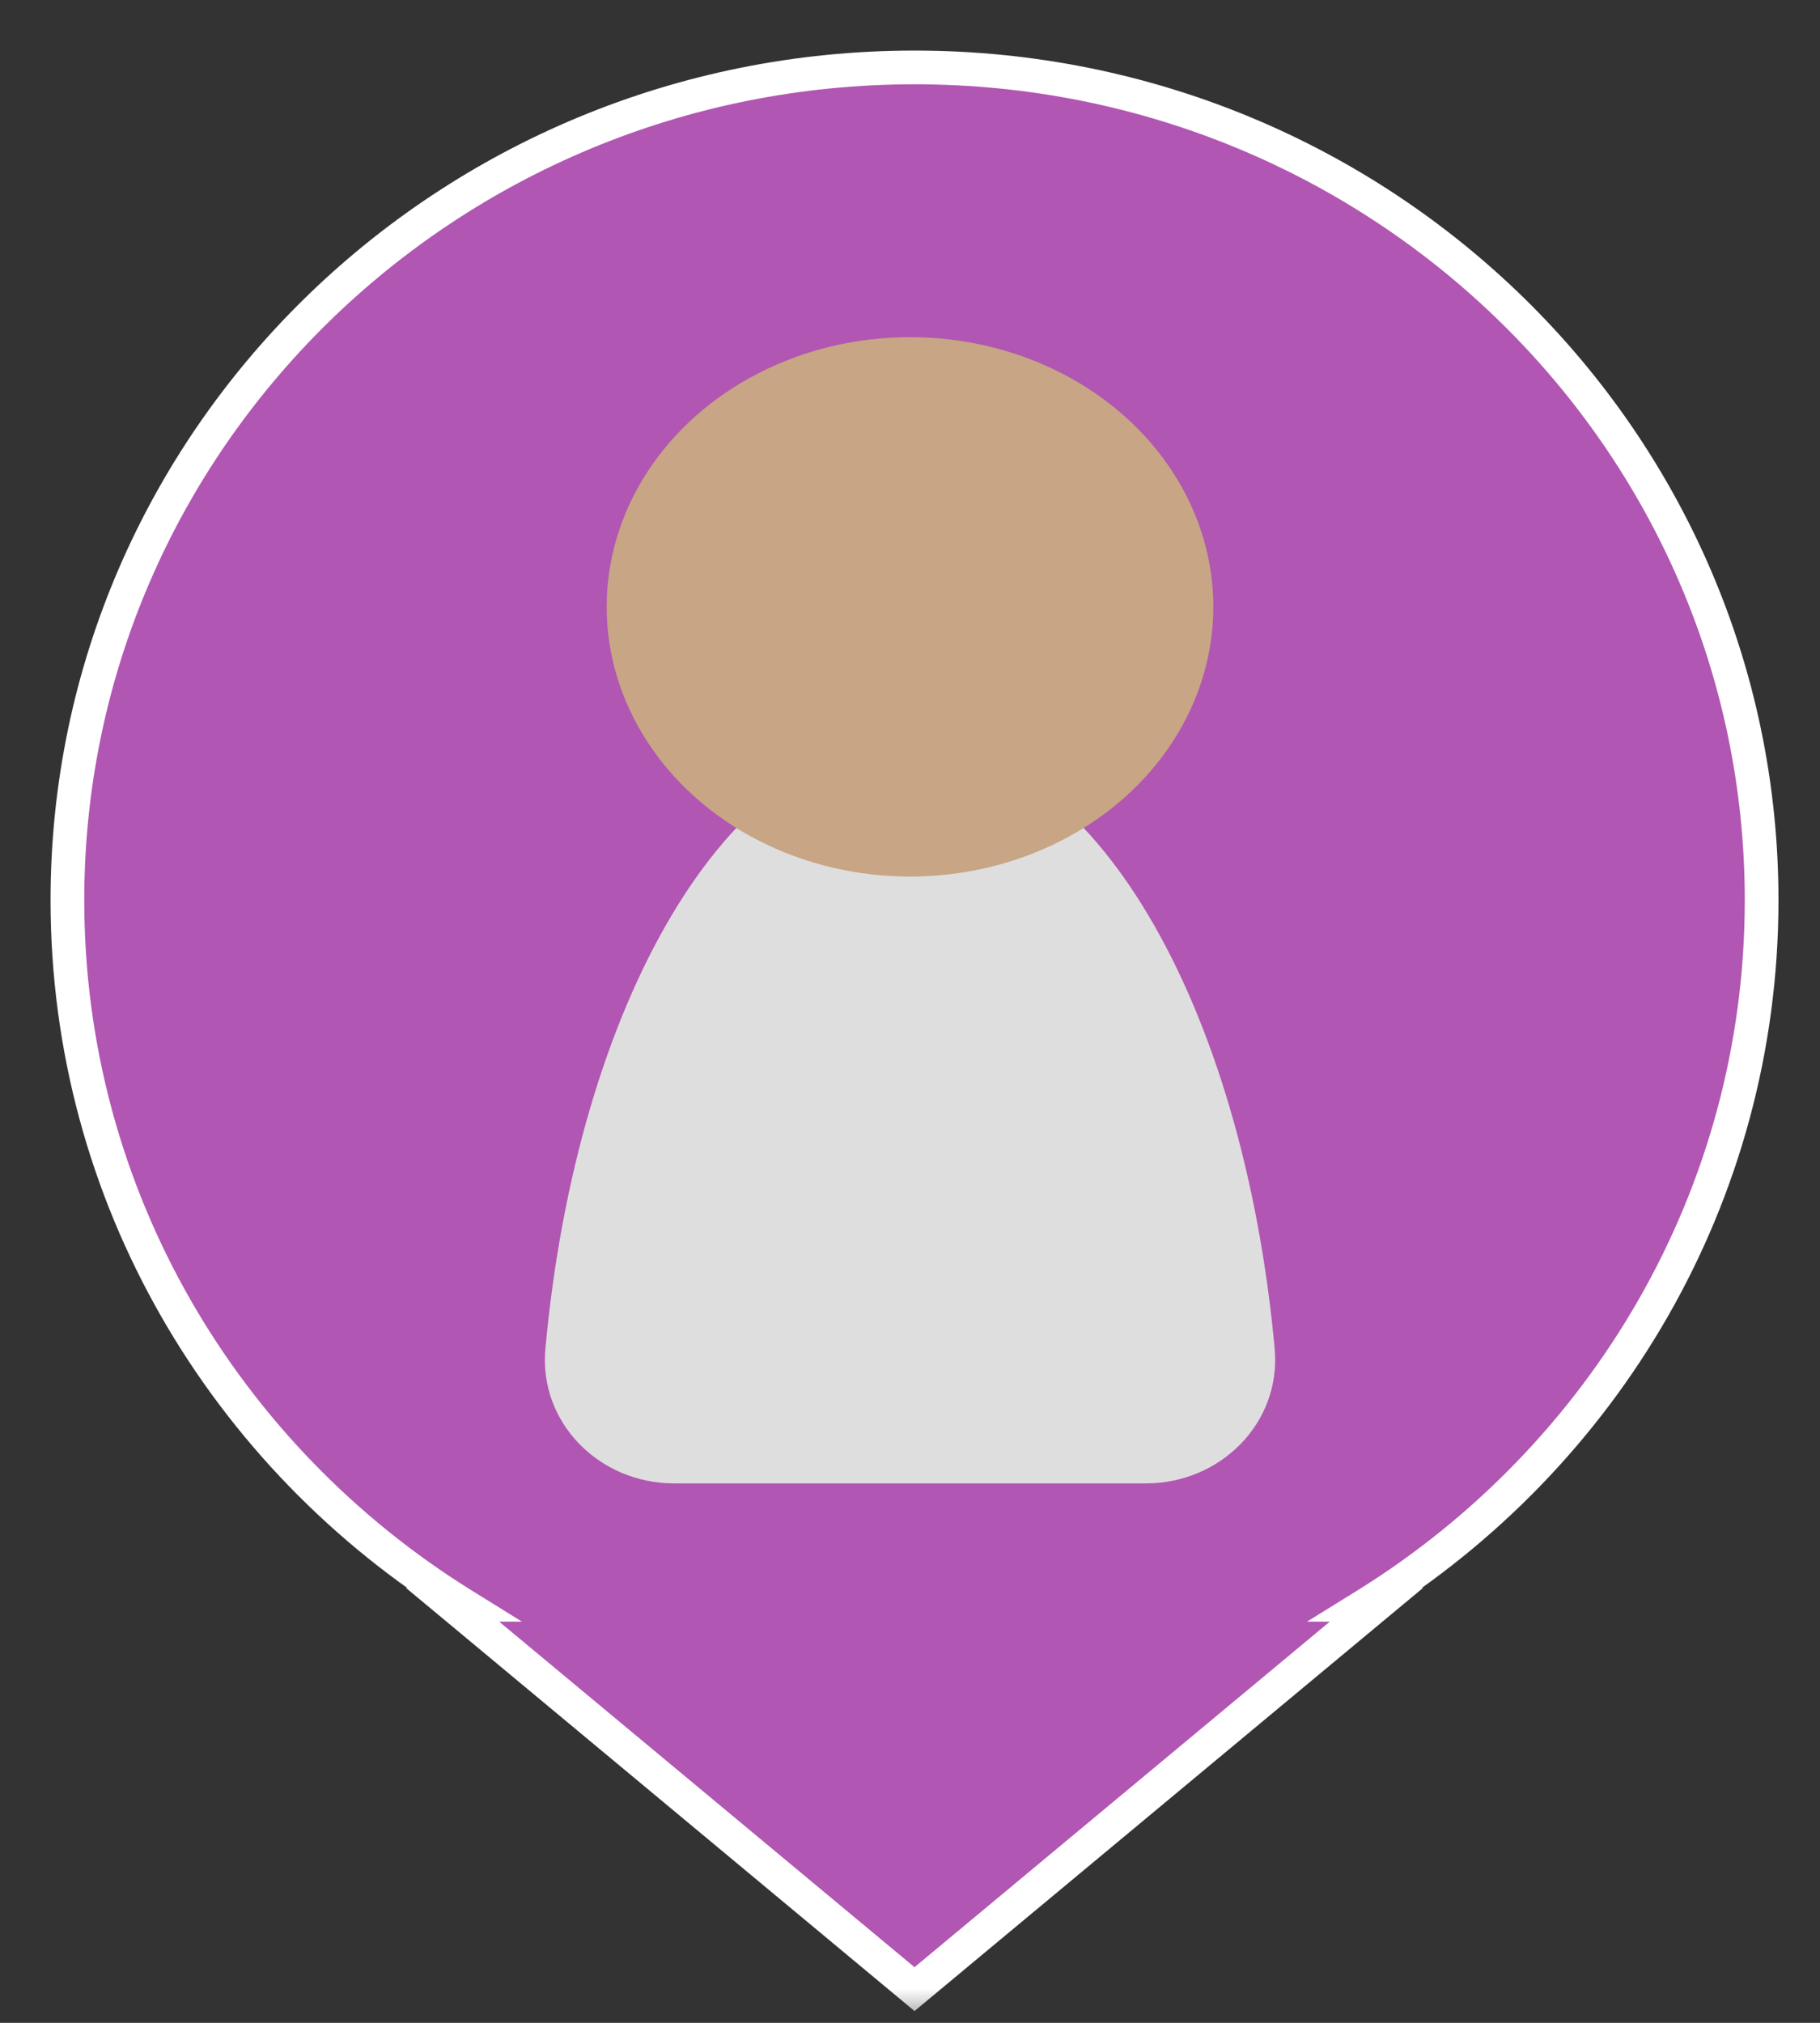 <svg width="27" height="30" viewBox="0 0 27 30" fill="none" xmlns="http://www.w3.org/2000/svg">
<rect x="0" y="0" width="27" height="30" fill="#333333" stroke="none"/>
<mask id="path-1-outside-1" maskUnits="userSpaceOnUse" x="0" y="0" width="27" height="30" fill="white">
<rect fill="white" width="27" height="30"/>
<path fill-rule="evenodd" clip-rule="evenodd" d="M20.267 23.8C23.793 21.613 26.134 17.75 26.134 13.35C26.134 6.529 20.508 1 13.567 1C6.626 1 1 6.529 1 13.35C1 17.75 3.341 21.613 6.866 23.8H6.715L13.567 29.5L20.419 23.8H20.267Z"/>
</mask>
<path fill-rule="evenodd" clip-rule="evenodd" d="M20.267 23.8C23.793 21.613 26.134 17.75 26.134 13.35C26.134 6.529 20.508 1 13.567 1C6.626 1 1 6.529 1 13.35C1 17.75 3.341 21.613 6.866 23.8H6.715L13.567 29.5L20.419 23.8H20.267Z" fill="#B156B2"/>
<path d="M20.267 23.8L20.136 23.588L19.39 24.05H20.267V23.8ZM6.866 23.8V24.05H7.743L6.998 23.588L6.866 23.8ZM6.715 23.8V23.55H6.023L6.555 23.992L6.715 23.8ZM13.567 29.5L13.407 29.692L13.567 29.825L13.727 29.692L13.567 29.5ZM20.419 23.8L20.579 23.992L21.111 23.55H20.419V23.8ZM25.884 13.35C25.884 17.659 23.591 21.443 20.136 23.588L20.399 24.012C23.994 21.782 26.384 17.841 26.384 13.35H25.884ZM13.567 1.25C20.373 1.25 25.884 6.671 25.884 13.35H26.384C26.384 6.387 20.641 0.75 13.567 0.75V1.25ZM1.25 13.35C1.25 6.671 6.76 1.25 13.567 1.25V0.75C6.492 0.75 0.75 6.387 0.75 13.35H1.25ZM6.998 23.588C3.542 21.443 1.25 17.659 1.25 13.35H0.75C0.75 17.841 3.14 21.782 6.735 24.012L6.998 23.588ZM6.866 23.55H6.715V24.05H6.866V23.55ZM6.555 23.992L13.407 29.692L13.727 29.308L6.874 23.608L6.555 23.992ZM13.727 29.692L20.579 23.992L20.259 23.608L13.407 29.308L13.727 29.692ZM20.419 23.55H20.267V24.05H20.419V23.55Z" fill="white" mask="url(#path-1-outside-1)"/>
<path d="M23.047 13.75C23.047 19.135 18.77 23.5 13.493 23.5C8.217 23.5 3.94 19.135 3.94 13.75C3.94 8.365 8.217 4 13.493 4C18.77 4 23.047 8.365 23.047 13.75Z" fill="#B156B2"/>
<path d="M18.91 20.002C19.01 21.102 18.105 22 17 22C16.049 22 14.83 22 13.5 22C12.17 22 10.951 22 10 22C8.895 22 7.99 21.102 8.091 20.002C8.56 14.881 10.804 11 13.5 11C16.196 11 18.44 14.881 18.91 20.002Z" fill="#DEDEDE"/>
<ellipse cx="13.5" cy="9" rx="4.5" ry="4" fill="#C7A585"/>
</svg>

